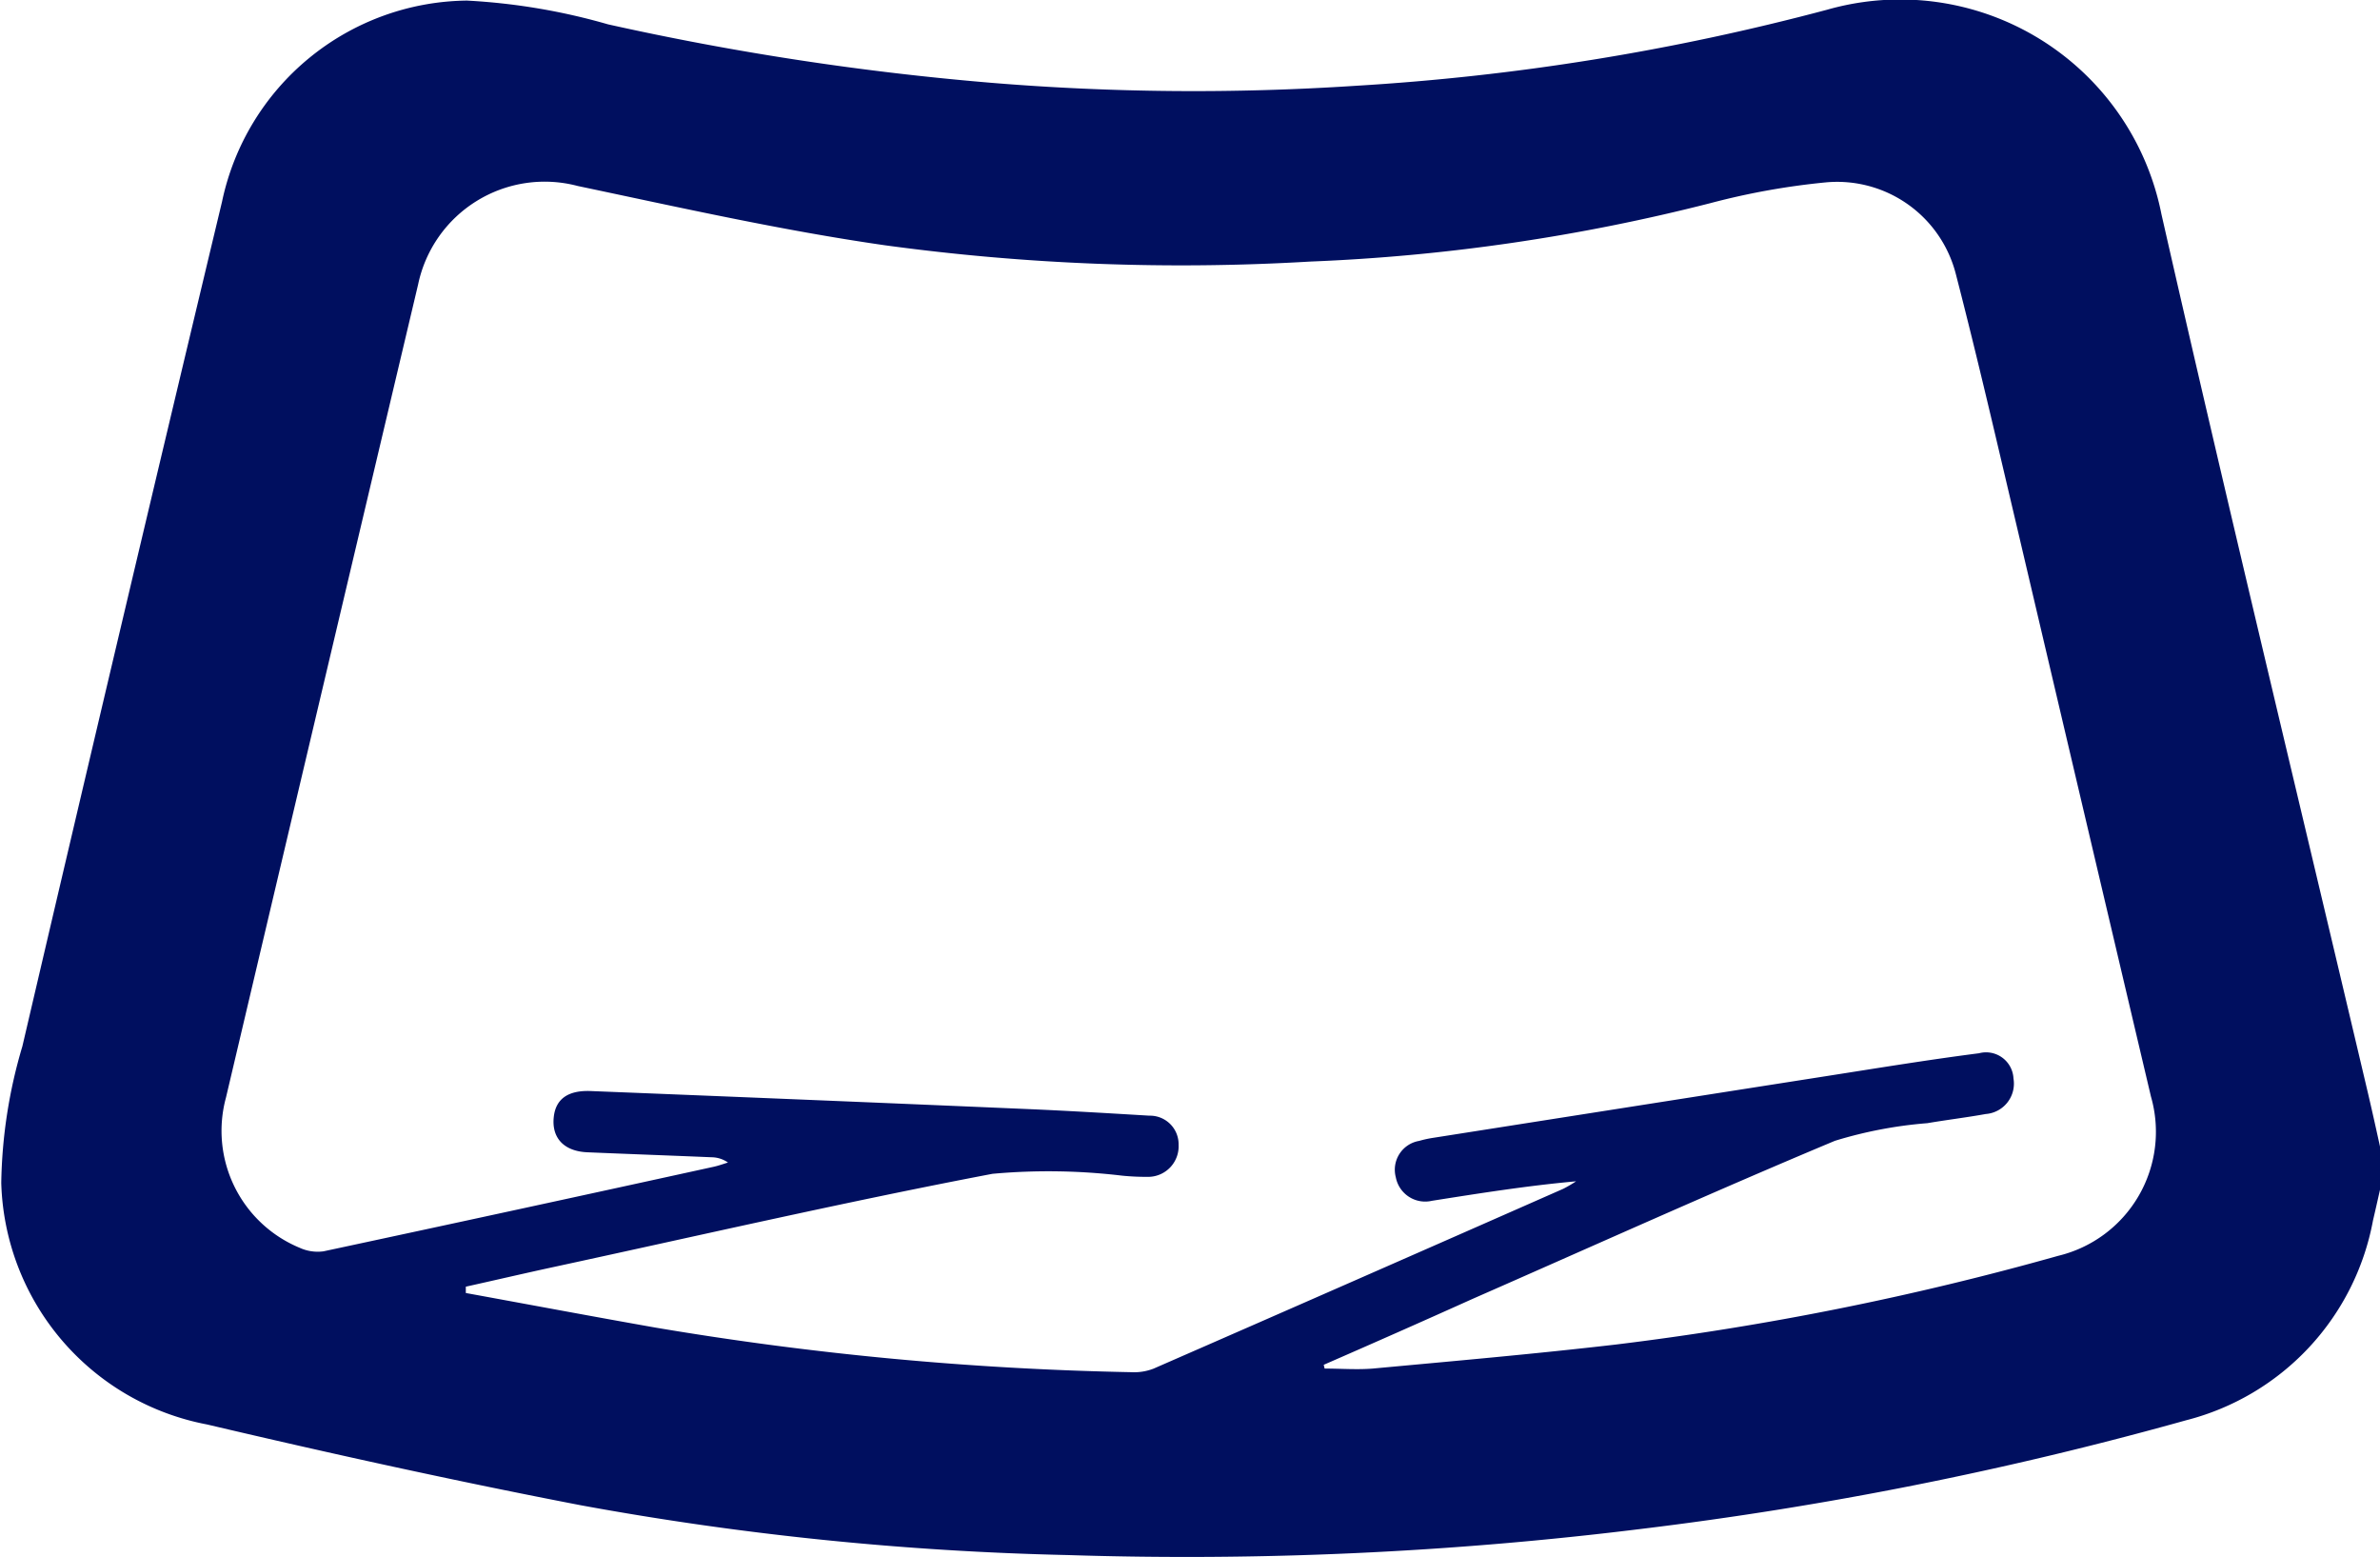 <svg xmlns="http://www.w3.org/2000/svg" width="24.448" height="15.989" viewBox="0 0 24.448 15.989">
  <g id="Group_3159" data-name="Group 3159" transform="translate(-2444.876 -544.544)">
    <path id="Path_3225" data-name="Path 3225" d="M2469.325,556.757c-.024.107-.048.214-.073.32a2.608,2.608,0,0,1-1.92,2.052,37.531,37.531,0,0,1-5.6,1.116,38.043,38.043,0,0,1-5.888.268,31.564,31.564,0,0,1-5-.511c-1.286-.248-2.566-.53-3.841-.83a2.6,2.6,0,0,1-2.114-2.479,5.167,5.167,0,0,1,.217-1.405q1.013-4.34,2.051-8.674a2.6,2.6,0,0,1,2.515-2.064,6.451,6.451,0,0,1,1.45.244,29.286,29.286,0,0,0,3.933.6,25.378,25.378,0,0,0,3.747.031,24.429,24.429,0,0,0,4.842-.781,2.736,2.736,0,0,1,3.435,2.1c.685,3.013,1.412,6.016,2.121,9.024.047.2.091.4.135.6Zm-10.852,1.8.01.041c.165,0,.331.013.494,0,.831-.077,1.662-.15,2.491-.246a30.24,30.24,0,0,0,4.551-.912,1.31,1.31,0,0,0,.952-1.636q-.684-2.9-1.365-5.8c-.209-.885-.413-1.772-.641-2.653a1.258,1.258,0,0,0-1.335-.934,7.413,7.413,0,0,0-1.184.213,19.745,19.745,0,0,1-4.111.6,22.52,22.52,0,0,1-4.374-.168c-1.057-.152-2.1-.387-3.15-.608a1.328,1.328,0,0,0-1.64,1.011q-.989,4.175-1.974,8.351a1.3,1.3,0,0,0,.758,1.542.444.444,0,0,0,.244.036q2-.428,4.007-.868c.05-.011.1-.029.148-.044a.3.3,0,0,0-.17-.054c-.424-.018-.849-.033-1.274-.051-.242-.01-.371-.149-.345-.367.021-.178.143-.271.378-.262q2.245.089,4.489.185c.417.018.834.043,1.251.068a.294.294,0,0,1,.3.3.314.314,0,0,1-.3.328,2.49,2.49,0,0,1-.28-.012,6.388,6.388,0,0,0-1.332-.019c-1.512.288-3.012.634-4.517.959-.3.065-.6.135-.893.2v.065c.653.119,1.306.242,1.959.357a33.07,33.07,0,0,0,4.874.456.556.556,0,0,0,.231-.036q2.106-.92,4.209-1.847a1.326,1.326,0,0,0,.132-.077c-.5.045-.991.123-1.48.2a.307.307,0,0,1-.372-.242.3.3,0,0,1,.24-.373,1.113,1.113,0,0,1,.147-.032q2.023-.318,4.047-.635c.518-.081,1.036-.166,1.557-.233a.282.282,0,0,1,.354.259.313.313,0,0,1-.285.365c-.2.036-.4.06-.6.094a4.411,4.411,0,0,0-.949.181c-1.248.522-2.481,1.079-3.719,1.622Q2459.241,558.225,2458.472,558.56Z" fill="#000f5f"/>
  </g>
</svg>
